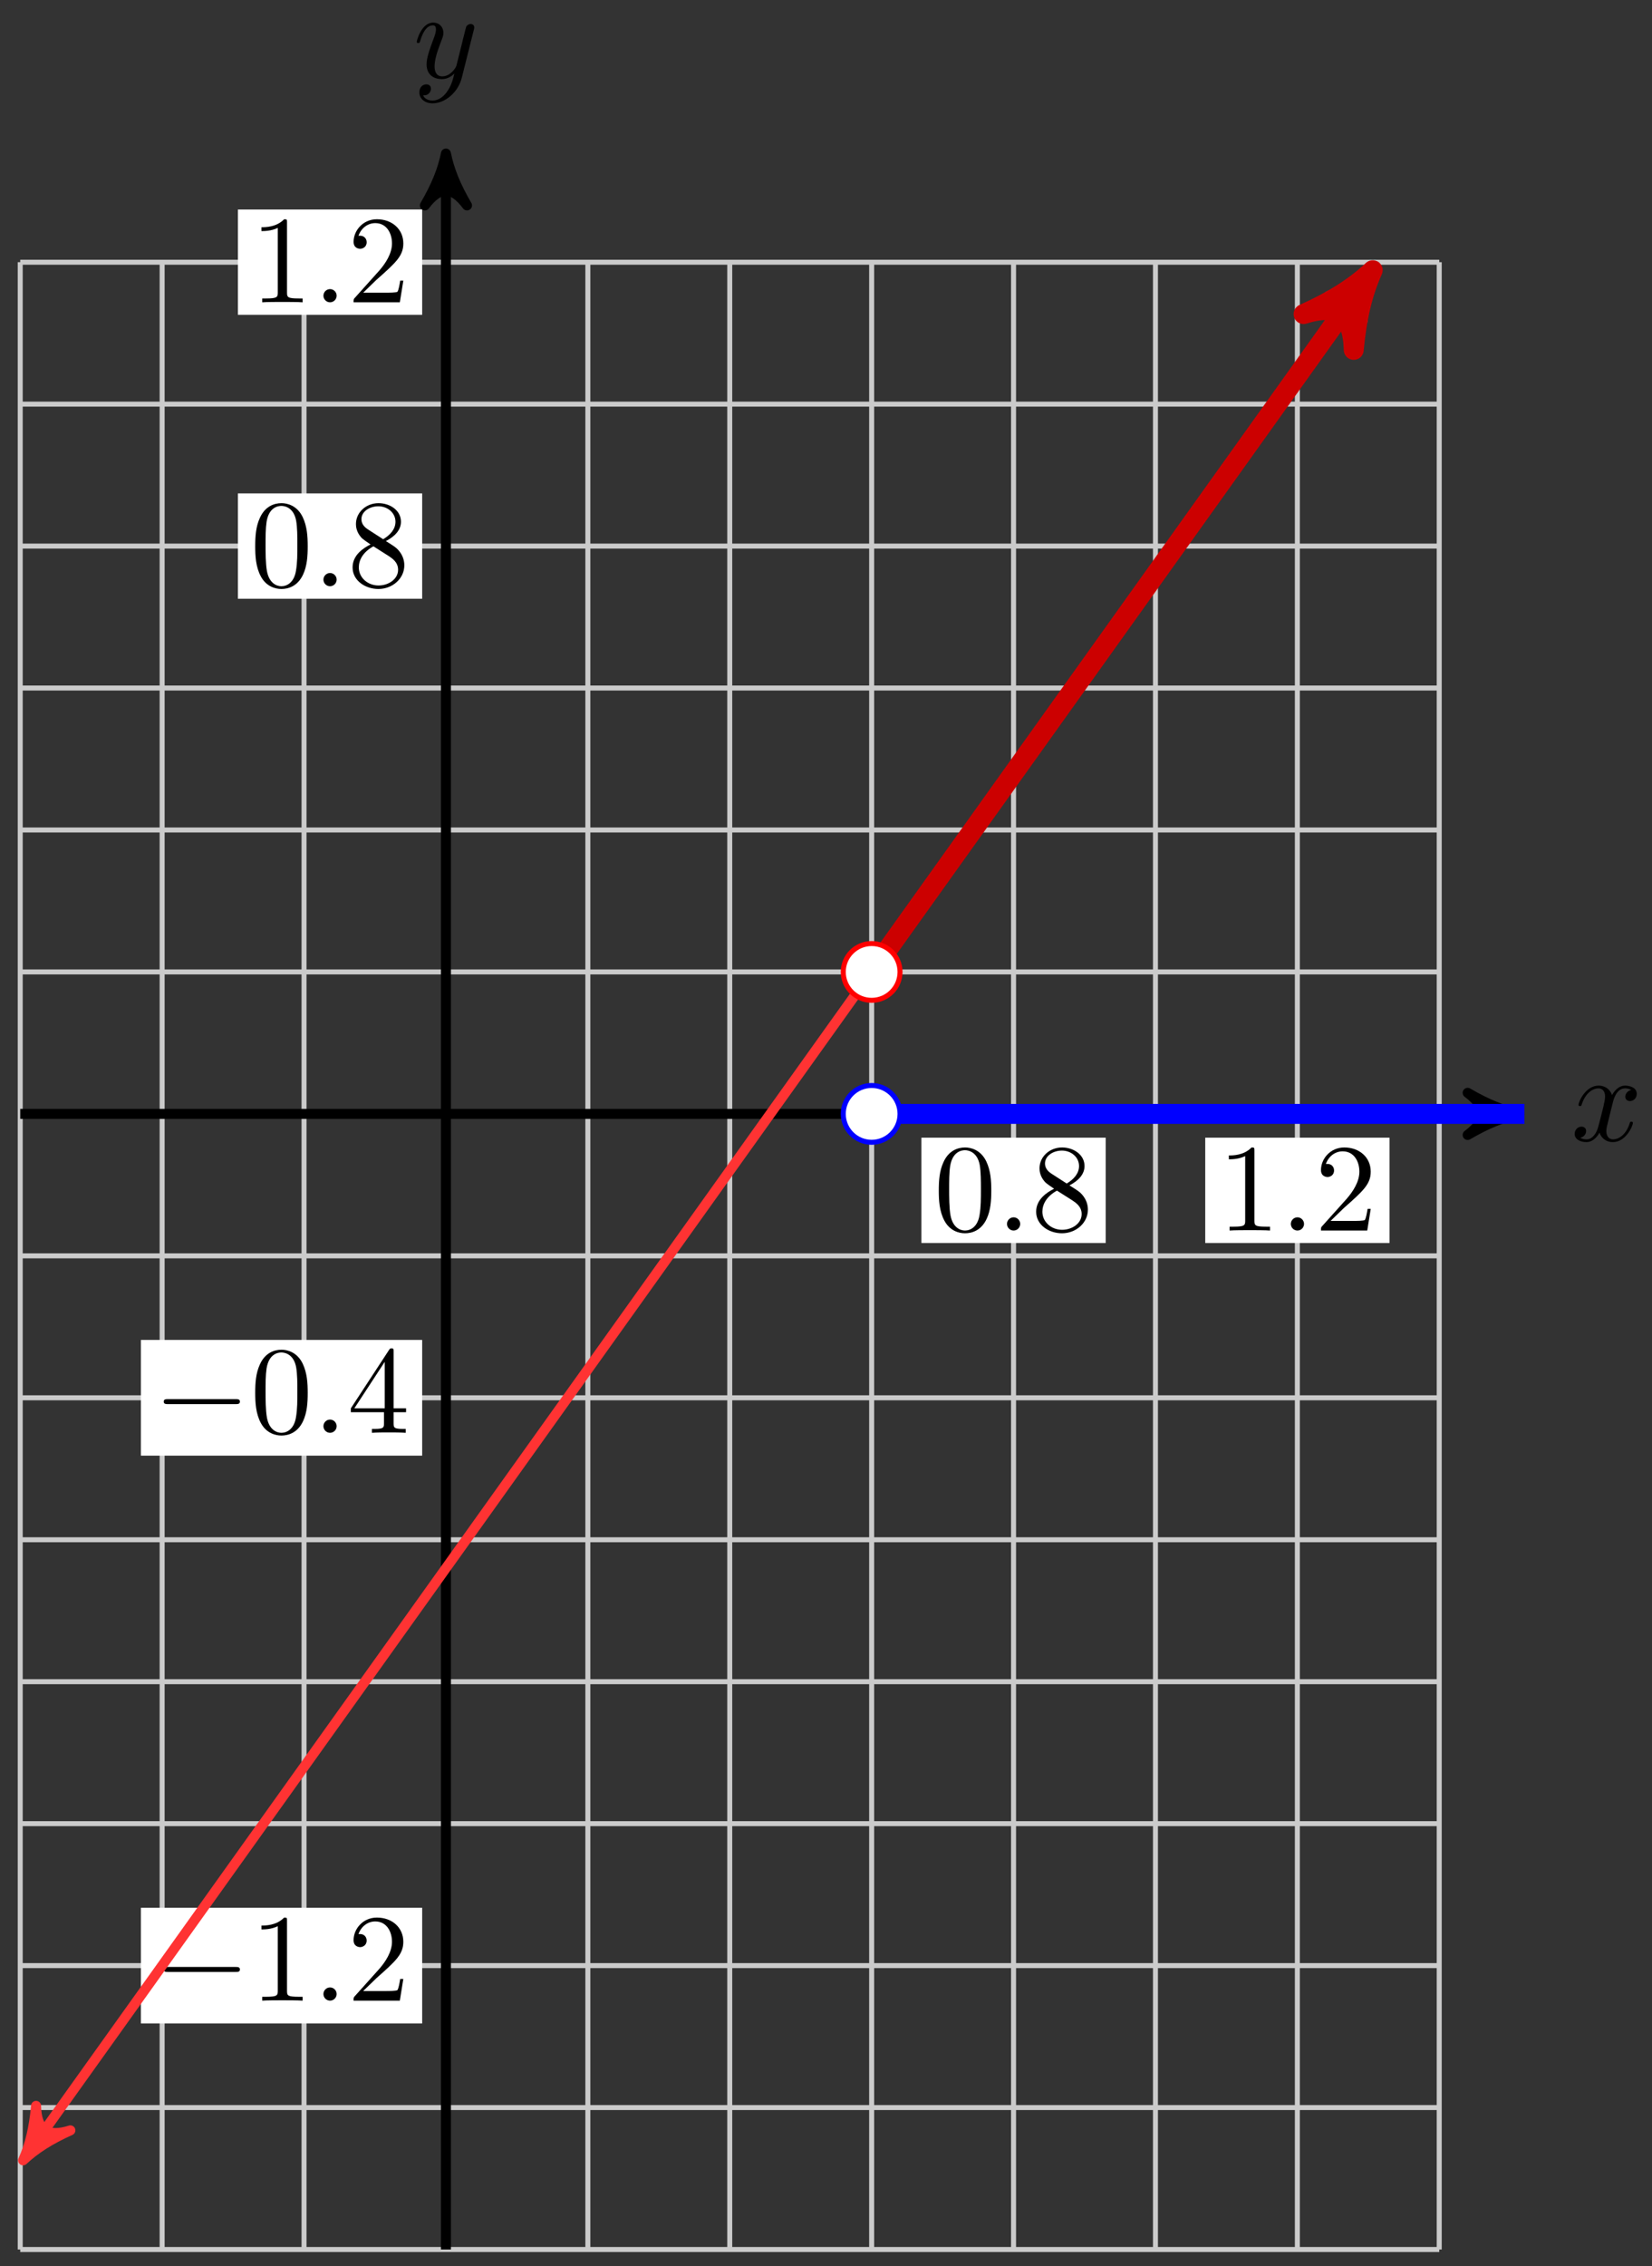 <svg xmlns="http://www.w3.org/2000/svg" xmlns:xlink="http://www.w3.org/1999/xlink" version="1.1" width="132" height="181" viewBox="0 0 132 181">
<rect x="0" y="0" width="132" height="181" fill="#333333" stroke="none"/>
<defs>
<path id="font_1_2" d="M.334 .302C.34 .328 .363 .42 .433 .42 .438 .42 .462 .42 .483 .407 .455 .402 .435 .377 .435 .353 .435 .337 .446 .318 .473 .318 .495 .318 .527 .336 .527 .376 .527 .428 .468 .442 .434 .442 .376 .442 .341 .389 .329 .366 .304 .432 .25 .442 .221 .442 .117 .442 .06 .313 .06 .288 .06 .278 .07 .278 .072 .278 .08 .278 .083 .28 .085 .289 .119 .395 .185 .42 .219 .42 .238 .42 .273 .411 .273 .353 .273 .322 .256 .255 .219 .115 .203 .053 .168 .011 .124 .011 .118 .011 .095 .011 .074 .024 .099 .029 .121 .05 .121 .078 .121 .105 .099 .113 .084 .113 .054 .113 .029 .087 .029 .055 .029 .009 .079-.011 .123-.011 .189-.011 .225 .059 .228 .065 .24 .028 .276-.011 .336-.011 .439-.011 .496 .118 .496 .143 .496 .153 .487 .153 .484 .153 .475 .153 .473 .149 .471 .142 .438 .035 .37 .011 .338 .011 .299 .011 .283 .043 .283 .077 .283 .099 .289 .121 .3 .165L.334 .302Z"/>
<path id="font_1_3" d="M.486 .381C.49 .395 .49 .397 .49 .404 .49 .422 .476 .431 .461 .431 .451 .431 .435 .425 .426 .41 .424 .405 .416 .374 .412 .356 .405 .33 .398 .303 .392 .276L.347 .096C.343 .081 .3 .011 .234 .011 .183 .011 .172 .055 .172 .092 .172 .138 .189 .2 .223 .288 .239 .329 .243 .34 .243 .36 .243 .405 .211 .442 .161 .442 .066 .442 .029 .297 .029 .288 .029 .278 .039 .278 .041 .278 .051 .278 .052 .28 .057 .296 .084 .39 .124 .42 .158 .42 .166 .42 .183 .42 .183 .388 .183 .363 .173 .337 .166 .318 .126 .212 .108 .155 .108 .108 .108 .019 .171-.011 .23-.011 .269-.011 .303 .006 .331 .034 .318-.018 .306-.067 .266-.12 .24-.154 .202-.183 .156-.183 .142-.183 .097-.18 .08-.141 .096-.141 .109-.141 .123-.129 .133-.12 .143-.107 .143-.088 .143-.057 .116-.053 .106-.053 .083-.053 .05-.069 .05-.118 .05-.168 .094-.205 .156-.205 .259-.205 .362-.114 .39-.001L.486 .381Z"/>
<path id="font_2_1" d="M.46 .32C.46 .4 .455 .48 .42 .554 .374 .65 .292 .666 .25 .666 .19 .666 .117 .64 .076 .547 .044 .478 .039 .4 .039 .32 .039 .245 .043 .155 .084 .079 .127-.002 .2-.022 .249-.022 .303-.022 .379-.001 .423 .094 .455 .163 .46 .241 .46 .32M.249-0C.21-0 .151 .025 .133 .121 .122 .181 .122 .273 .122 .332 .122 .396 .122 .462 .13 .516 .149 .635 .224 .644 .249 .644 .282 .644 .348 .626 .367 .527 .377 .471 .377 .395 .377 .332 .377 .257 .377 .189 .366 .125 .351 .03 .294-0 .249-0Z"/>
<path id="font_1_1" d="M.192 .053C.192 .082 .168 .106 .139 .106 .11 .106 .086 .082 .086 .053 .086 .024 .11 0 .139 0 .168 0 .192 .024 .192 .053Z"/>
<path id="font_2_5" d="M.163 .457C.117 .487 .113 .521 .113 .538 .113 .599 .178 .641 .249 .641 .322 .641 .386 .589 .386 .517 .386 .46 .347 .412 .287 .377L.163 .457M.309 .362C.381 .399 .43 .451 .43 .517 .43 .609 .341 .666 .25 .666 .15 .666 .069 .592 .069 .499 .069 .481 .071 .436 .113 .389 .124 .377 .161 .352 .186 .335 .128 .306 .042 .25 .042 .151 .042 .045 .144-.022 .249-.022 .362-.022 .457 .061 .457 .168 .457 .204 .446 .249 .408 .291 .389 .312 .373 .322 .309 .362M.209 .32 .332 .242C.36 .223 .407 .193 .407 .132 .407 .058 .332 .006 .25 .006 .164 .006 .092 .068 .092 .151 .092 .209 .124 .273 .209 .32Z"/>
<path id="font_2_2" d="M.294 .64C.294 .664 .294 .666 .271 .666 .209 .602 .121 .602 .089 .602V.571C.109 .571 .168 .571 .22 .597V.079C.22 .043 .217 .031 .127 .031H.095V0C.13 .003 .217 .003 .257 .003 .297 .003 .384 .003 .419 0V.031H.387C.297 .031 .294 .042 .294 .079V.64Z"/>
<path id="font_2_3" d="M.127 .077 .233 .18C.389 .318 .449 .372 .449 .472 .449 .586 .359 .666 .237 .666 .124 .666 .05 .574 .05 .485 .05 .429 .1 .429 .103 .429 .12 .429 .155 .441 .155 .482 .155 .508 .137 .534 .102 .534 .094 .534 .092 .534 .089 .533 .112 .598 .166 .635 .224 .635 .315 .635 .358 .554 .358 .472 .358 .392 .308 .313 .253 .251L.061 .037C.05 .026 .05 .024 .05 0H.421L.449 .174H.424C.419 .144 .412 .1 .402 .085 .395 .077 .329 .077 .307 .077H.127Z"/>
<path id="font_3_1" d="M.659 .23C.676 .23 .694 .23 .694 .25 .694 .27 .676 .27 .659 .27H.118C.101 .27 .083 .27 .083 .25 .083 .23 .101 .23 .118 .23H.659Z"/>
<path id="font_2_4" d="M.294 .165V.078C.294 .042 .292 .031 .218 .031H.197V0C.238 .003 .29 .003 .332 .003 .374 .003 .427 .003 .468 0V.031H.447C.373 .031 .371 .042 .371 .078V.165H.471V.196H.371V.651C.371 .671 .371 .677 .355 .677 .346 .677 .343 .677 .335 .665L.028 .196V.165H.294M.3 .196H.056L.3 .569V.196Z"/>
</defs>
<path transform="matrix(1,0,0,-1,35.632,88.973)" stroke-width=".399" stroke-linecap="butt" stroke-miterlimit="10" stroke-linejoin="miter" fill="none" stroke="#cbcbcb" d="M-34.016-90.708H79.37M-34.016-79.37H79.37M-34.016-68.031H79.37M-34.016-56.693H79.37M-34.016-45.354H79.37M-34.016-34.016H79.37M-34.016-22.677H79.37M-34.016-11.339H79.37M-34.016 0H79.37M-34.016 11.339H79.37M-34.016 22.677H79.37M-34.016 34.016H79.37M-34.016 45.354H79.37M-34.016 56.693H79.37M-34.016 68.027H79.37M-34.016-90.708V68.031M-22.677-90.708V68.031M-11.339-90.708V68.031M0-90.708V68.031M11.339-90.708V68.031M22.677-90.708V68.031M34.016-90.708V68.031M45.354-90.708V68.031M56.693-90.708V68.031M68.031-90.708V68.031M79.366-90.708V68.031M79.37 68.031"/>
<path transform="matrix(1,0,0,-1,35.632,88.973)" stroke-width=".797" stroke-linecap="butt" stroke-miterlimit="10" stroke-linejoin="miter" fill="none" stroke="#000000" d="M-34.016 0H84.738"/>
<path transform="matrix(1,0,0,-1,120.377,88.973)" d="M1.036 0C-.259 .259-1.554 .777-3.108 1.684-1.554 .518-1.554-.518-3.108-1.684-1.554-.777-.259-.259 1.036 0Z"/>
<path transform="matrix(1,0,0,-1,120.377,88.973)" stroke-width=".797" stroke-linecap="butt" stroke-linejoin="round" fill="none" stroke="#000000" d="M1.036 0C-.259 .259-1.554 .777-3.108 1.684-1.554 .518-1.554-.518-3.108-1.684-1.554-.777-.259-.259 1.036 0Z"/>
<use data-text="x" xlink:href="#font_1_2" transform="matrix(9.963,0,0,-9.963,125.531,91.118)"/>
<path transform="matrix(1,0,0,-1,35.632,88.973)" stroke-width=".797" stroke-linecap="butt" stroke-miterlimit="10" stroke-linejoin="miter" fill="none" stroke="#000000" d="M0-90.708V75.668"/>
<path transform="matrix(0,-1,-1,-0,35.632,13.3)" d="M1.036 0C-.259 .259-1.554 .777-3.108 1.684-1.554 .518-1.554-.518-3.108-1.684-1.554-.777-.259-.259 1.036 0Z"/>
<path transform="matrix(0,-1,-1,-0,35.632,13.3)" stroke-width=".797" stroke-linecap="butt" stroke-linejoin="round" fill="none" stroke="#000000" d="M1.036 0C-.259 .259-1.554 .777-3.108 1.684-1.554 .518-1.554-.518-3.108-1.684-1.554-.777-.259-.259 1.036 0Z"/>
<use data-text="y" xlink:href="#font_1_3" transform="matrix(9.963,0,0,-9.963,33.01,6.21)"/>
<path transform="matrix(1,0,0,-1,35.632,88.973)" d="M37.993-10.313H52.716V-1.9H37.993Z" fill="#ffffff"/>
<use data-text="0" xlink:href="#font_2_1" transform="matrix(9.963,0,0,-9.963,74.624,98.29)"/>
<use data-text="." xlink:href="#font_1_1" transform="matrix(9.963,0,0,-9.963,79.605,98.29)"/>
<use data-text="8" xlink:href="#font_2_5" transform="matrix(9.963,0,0,-9.963,82.373,98.29)"/>
<path transform="matrix(1,0,0,-1,35.632,88.973)" d="M60.67-10.313H75.393V-1.9H60.67Z" fill="#ffffff"/>
<use data-text="1" xlink:href="#font_2_2" transform="matrix(9.963,0,0,-9.963,97.303,98.29)"/>
<use data-text="." xlink:href="#font_1_1" transform="matrix(9.963,0,0,-9.963,102.284,98.29)"/>
<use data-text="2" xlink:href="#font_2_3" transform="matrix(9.963,0,0,-9.963,105.052,98.29)"/>
<path transform="matrix(1,0,0,-1,35.632,88.973)" d="M-16.623 41.148H-1.9V49.561H-16.623Z" fill="#ffffff"/>
<use data-text="0" xlink:href="#font_2_1" transform="matrix(9.963,0,0,-9.963,20.004,46.826)"/>
<use data-text="." xlink:href="#font_1_1" transform="matrix(9.963,0,0,-9.963,24.986,46.826)"/>
<use data-text="8" xlink:href="#font_2_5" transform="matrix(9.963,0,0,-9.963,27.754,46.826)"/>
<path transform="matrix(1,0,0,-1,35.632,88.973)" d="M-16.623 63.825H-1.9V72.238H-16.623Z" fill="#ffffff"/>
<use data-text="1" xlink:href="#font_2_2" transform="matrix(9.963,0,0,-9.963,20.004,24.148)"/>
<use data-text="." xlink:href="#font_1_1" transform="matrix(9.963,0,0,-9.963,24.986,24.148)"/>
<use data-text="2" xlink:href="#font_2_3" transform="matrix(9.963,0,0,-9.963,27.754,24.148)"/>
<path transform="matrix(1,0,0,-1,35.632,88.973)" d="M-24.372-27.299H-1.9V-18.055H-24.372Z" fill="#ffffff"/>
<use data-text="&#x2212;" xlink:href="#font_3_1" transform="matrix(9.963,0,0,-9.963,12.255,114.446)"/>
<use data-text="0" xlink:href="#font_2_1" transform="matrix(9.963,0,0,-9.963,20.004,114.446)"/>
<use data-text="." xlink:href="#font_1_1" transform="matrix(9.963,0,0,-9.963,24.986,114.446)"/>
<use data-text="4" xlink:href="#font_2_4" transform="matrix(9.963,0,0,-9.963,27.753,114.446)"/>
<path transform="matrix(1,0,0,-1,35.632,88.973)" d="M-24.372-72.653H-1.9V-63.41H-24.372Z" fill="#ffffff"/>
<use data-text="&#x2212;" xlink:href="#font_3_1" transform="matrix(9.963,0,0,-9.963,12.255,159.803)"/>
<use data-text="1" xlink:href="#font_2_2" transform="matrix(9.963,0,0,-9.963,20.004,159.803)"/>
<use data-text="." xlink:href="#font_1_1" transform="matrix(9.963,0,0,-9.963,24.986,159.803)"/>
<use data-text="2" xlink:href="#font_2_3" transform="matrix(9.963,0,0,-9.963,27.753,159.803)"/>
<path transform="matrix(1,0,0,-1,35.632,88.973)" stroke-width=".797" stroke-linecap="butt" stroke-miterlimit="10" stroke-linejoin="miter" fill="none" stroke="#ff3333" d="M-33.182-82.738 73.676 66.864"/>
<path transform="matrix(-.581,.814,.814,.581,2.447,171.715)" d="M1.036 0C-.259 .259-1.554 .777-3.108 1.684-1.554 .518-1.554-.518-3.108-1.684-1.554-.777-.259-.259 1.036 0Z" fill="#ff3333"/>
<path transform="matrix(-.581,.814,.814,.581,2.447,171.715)" stroke-width=".797" stroke-linecap="butt" stroke-linejoin="round" fill="none" stroke="#ff3333" d="M1.036 0C-.259 .259-1.554 .777-3.108 1.684-1.554 .518-1.554-.518-3.108-1.684-1.554-.777-.259-.259 1.036 0Z"/>
<path transform="matrix(.581,-.814,-.814,-.581,109.314,22.105)" d="M1.036 0C-.259 .259-1.554 .777-3.108 1.684-1.554 .518-1.554-.518-3.108-1.684-1.554-.777-.259-.259 1.036 0Z" fill="#ff3333"/>
<path transform="matrix(.581,-.814,-.814,-.581,109.314,22.105)" stroke-width=".797" stroke-linecap="butt" stroke-linejoin="round" fill="none" stroke="#ff3333" d="M1.036 0C-.259 .259-1.554 .777-3.108 1.684-1.554 .518-1.554-.518-3.108-1.684-1.554-.777-.259-.259 1.036 0Z"/>
<path transform="matrix(1,0,0,-1,35.632,88.973)" stroke-width="1.594" stroke-linecap="butt" stroke-miterlimit="10" stroke-linejoin="miter" fill="none" stroke="#cc0000" d="M34.016 11.339 73.167 66.151"/>
<path transform="matrix(.581,-.814,-.814,-.581,108.804,22.818)" d="M1.514 0C-.379 .379-2.271 1.136-4.543 2.461-2.271 .757-2.271-.757-4.543-2.461-2.271-1.136-.379-.379 1.514 0Z" fill="#cc0000"/>
<path transform="matrix(.581,-.814,-.814,-.581,108.804,22.818)" stroke-width="1.594" stroke-linecap="butt" stroke-linejoin="round" fill="none" stroke="#cc0000" d="M1.514 0C-.379 .379-2.271 1.136-4.543 2.461-2.271 .757-2.271-.757-4.543-2.461-2.271-1.136-.379-.379 1.514 0Z"/>
<path transform="matrix(1,0,0,-1,35.632,88.973)" d="M36.283 11.339C36.283 12.591 35.268 13.606 34.016 13.606 32.763 13.606 31.748 12.591 31.748 11.339 31.748 10.086 32.763 9.071 34.016 9.071 35.268 9.071 36.283 10.086 36.283 11.339ZM34.016 11.339" fill="#ffffff"/>
<path transform="matrix(1,0,0,-1,35.632,88.973)" stroke-width=".399" stroke-linecap="butt" stroke-miterlimit="10" stroke-linejoin="miter" fill="none" stroke="#ff0000" d="M36.283 11.339C36.283 12.591 35.268 13.606 34.016 13.606 32.763 13.606 31.748 12.591 31.748 11.339 31.748 10.086 32.763 9.071 34.016 9.071 35.268 9.071 36.283 10.086 36.283 11.339ZM34.016 11.339"/>
<path transform="matrix(1,0,0,-1,35.632,88.973)" stroke-width="1.594" stroke-linecap="butt" stroke-miterlimit="10" stroke-linejoin="miter" fill="none" stroke="#0000ff" d="M34.016 0H86.173"/>
<path transform="matrix(1,0,0,-1,35.632,88.973)" d="M36.283 0C36.283 1.252 35.268 2.268 34.016 2.268 32.763 2.268 31.748 1.252 31.748 0 31.748-1.252 32.763-2.268 34.016-2.268 35.268-2.268 36.283-1.252 36.283 0ZM34.016 0" fill="#ffffff"/>
<path transform="matrix(1,0,0,-1,35.632,88.973)" stroke-width=".399" stroke-linecap="butt" stroke-miterlimit="10" stroke-linejoin="miter" fill="none" stroke="#0000ff" d="M36.283 0C36.283 1.252 35.268 2.268 34.016 2.268 32.763 2.268 31.748 1.252 31.748 0 31.748-1.252 32.763-2.268 34.016-2.268 35.268-2.268 36.283-1.252 36.283 0ZM34.016 0"/>
</svg>
